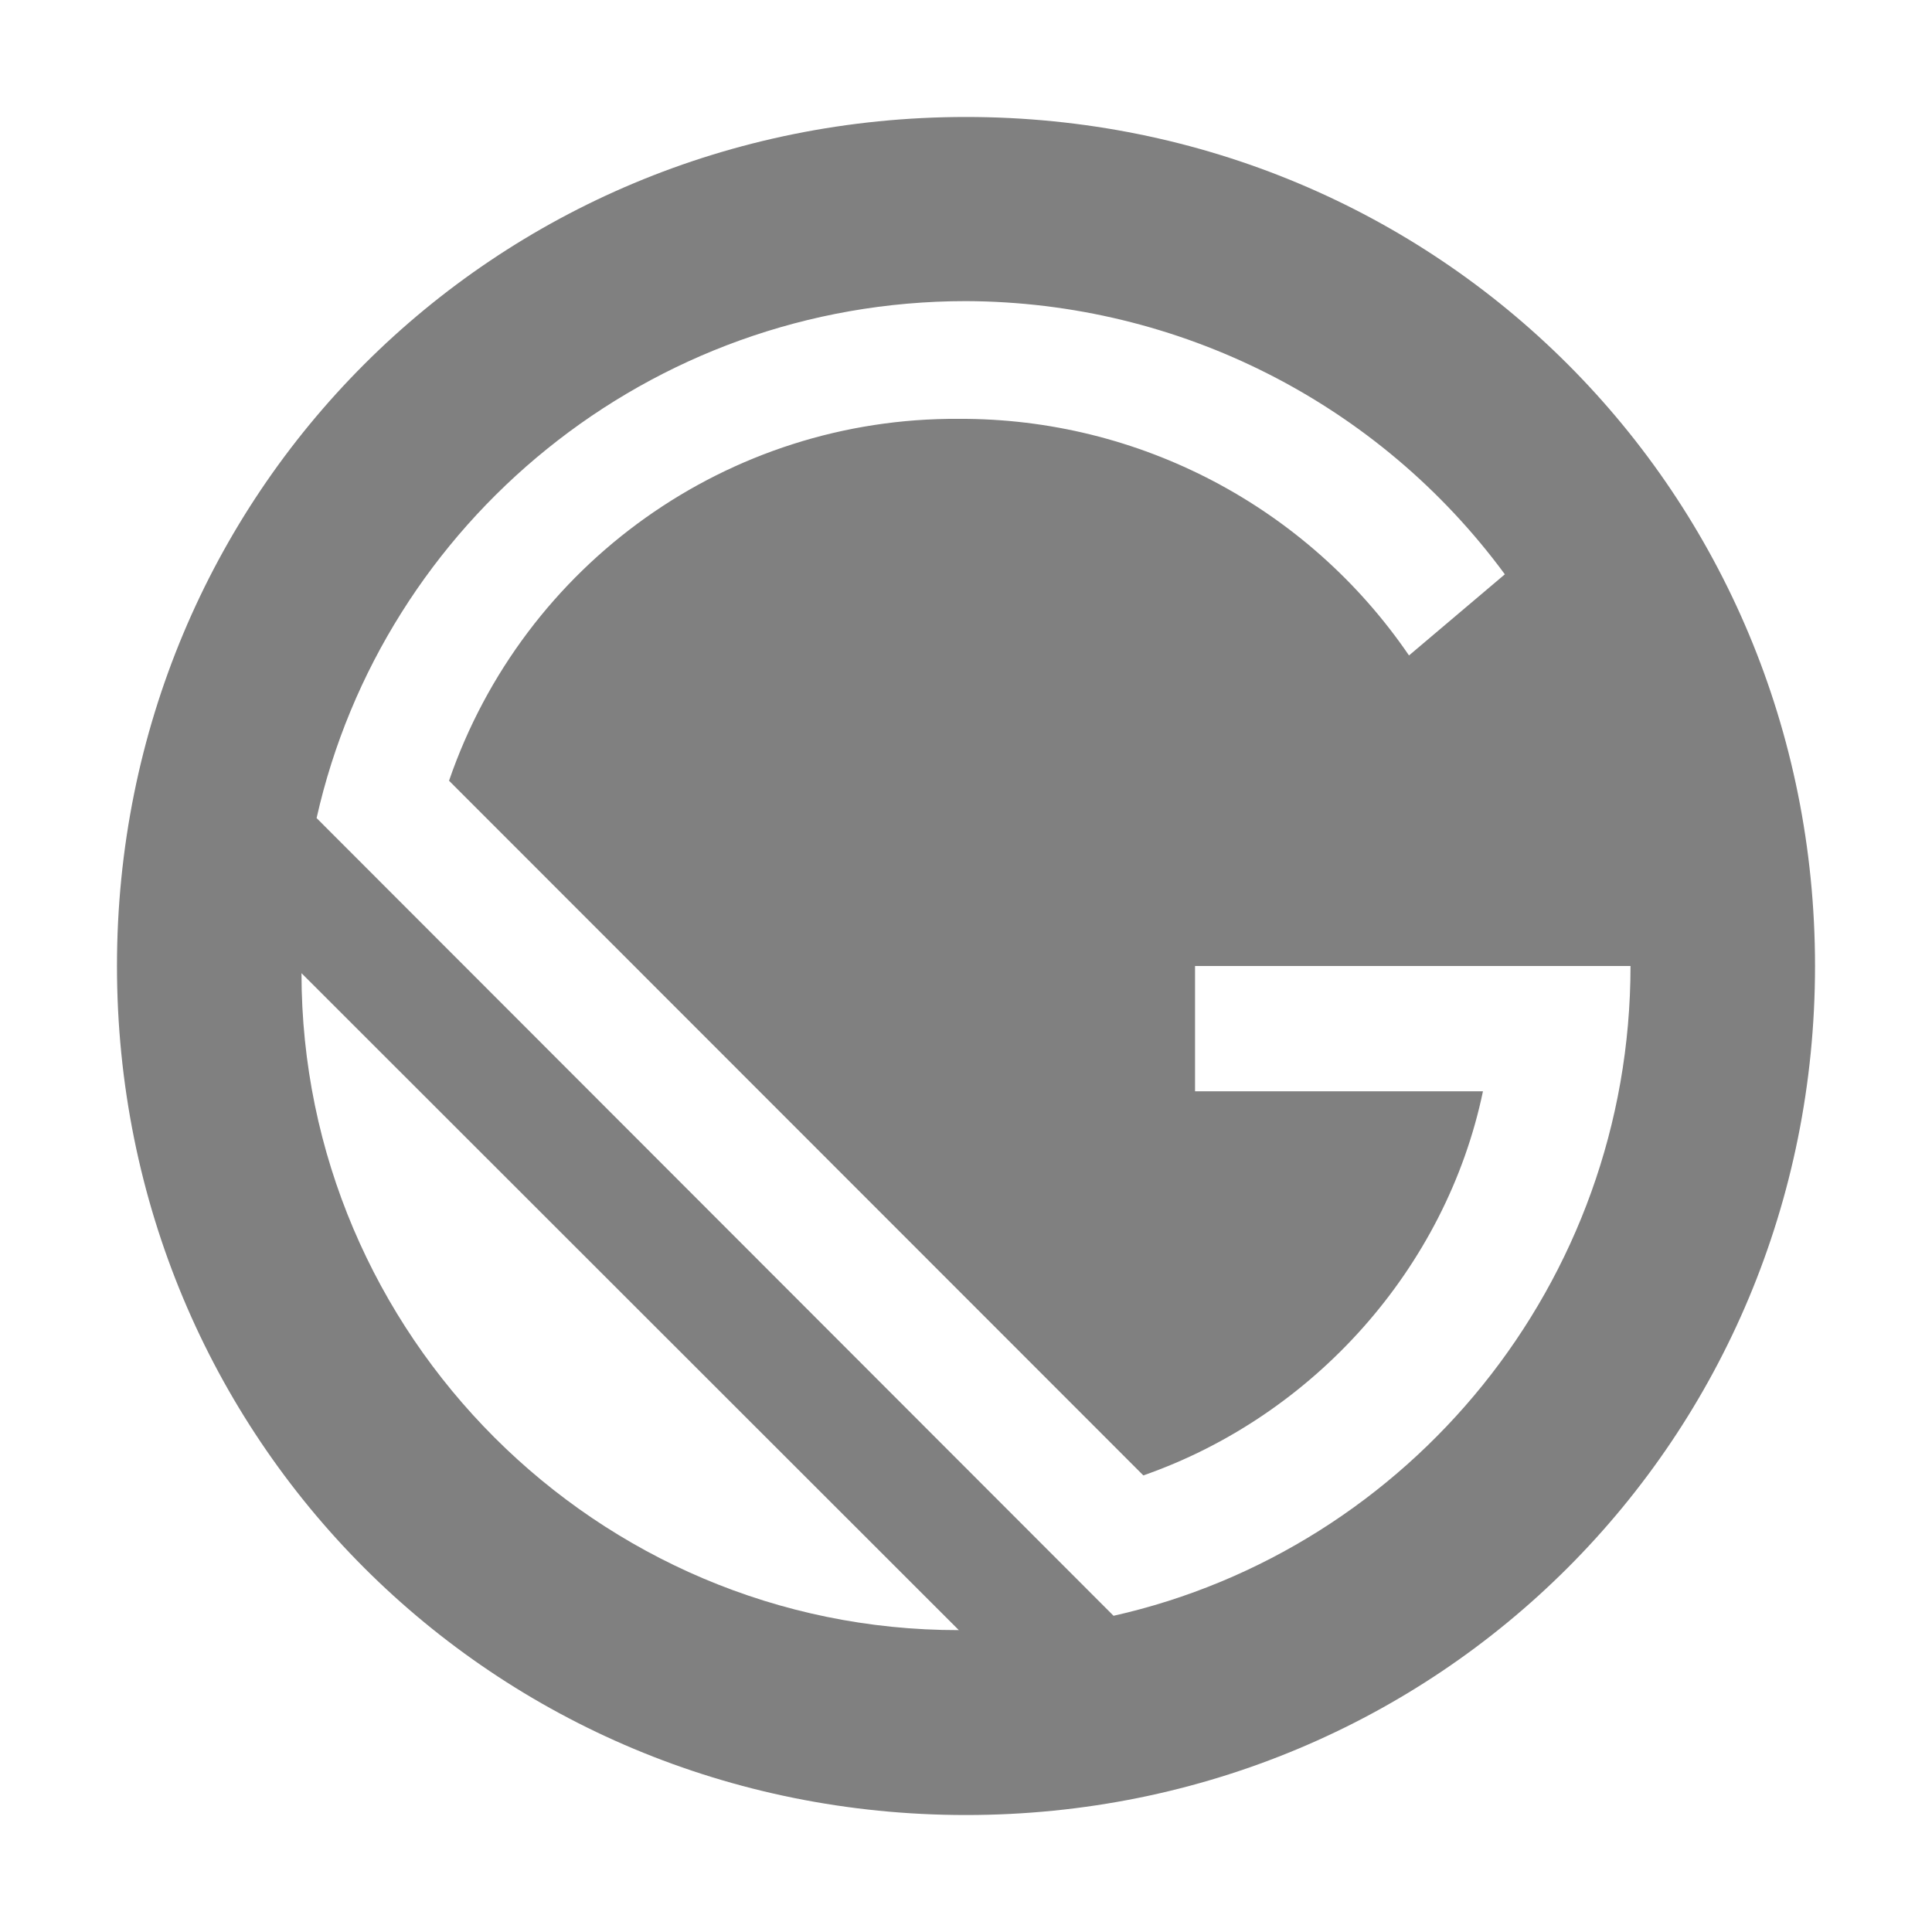 <?xml version="1.0" encoding="utf-8"?>
<!-- Generator: Adobe Illustrator 22.1.0, SVG Export Plug-In . SVG Version: 6.00 Build 0)  -->
<svg version="1.1" id="Layer_1" xmlns="http://www.w3.org/2000/svg" xmlns:xlink="http://www.w3.org/1999/xlink" x="0px" y="0px"
	 viewBox="0 0 512 512" style="enable-background:new 0 0 512 512;" xml:space="preserve">
<g>
	<title>gatsby</title>
	<g>
		<path fill="gray" d="M256,31c-125.2,0-225,99.7-225,225s99.7,225,225,225s225-99.8,225-225S381.3,31,256,31z M79.9,257.9l174.2,174.1
			C158.2,432.1,79.9,353.8,79.9,257.9z M295.1,428.2L83.9,216.8c17.6-78.3,88-137,172.1-137c56.4,0.2,109.4,27,142.8,72.4
			l-25.4,21.5c-26.9-39.4-71.6-62.9-119.3-62.7c-61-0.4-115.3,38.3-135.1,95.9L303,391c45-15.7,80.2-54.8,90-101.8h-76.3V256h115.4
			C432.1,340.1,373.4,410.6,295.1,428.2L295.1,428.2z"/>
	</g>
</g>
</svg>

